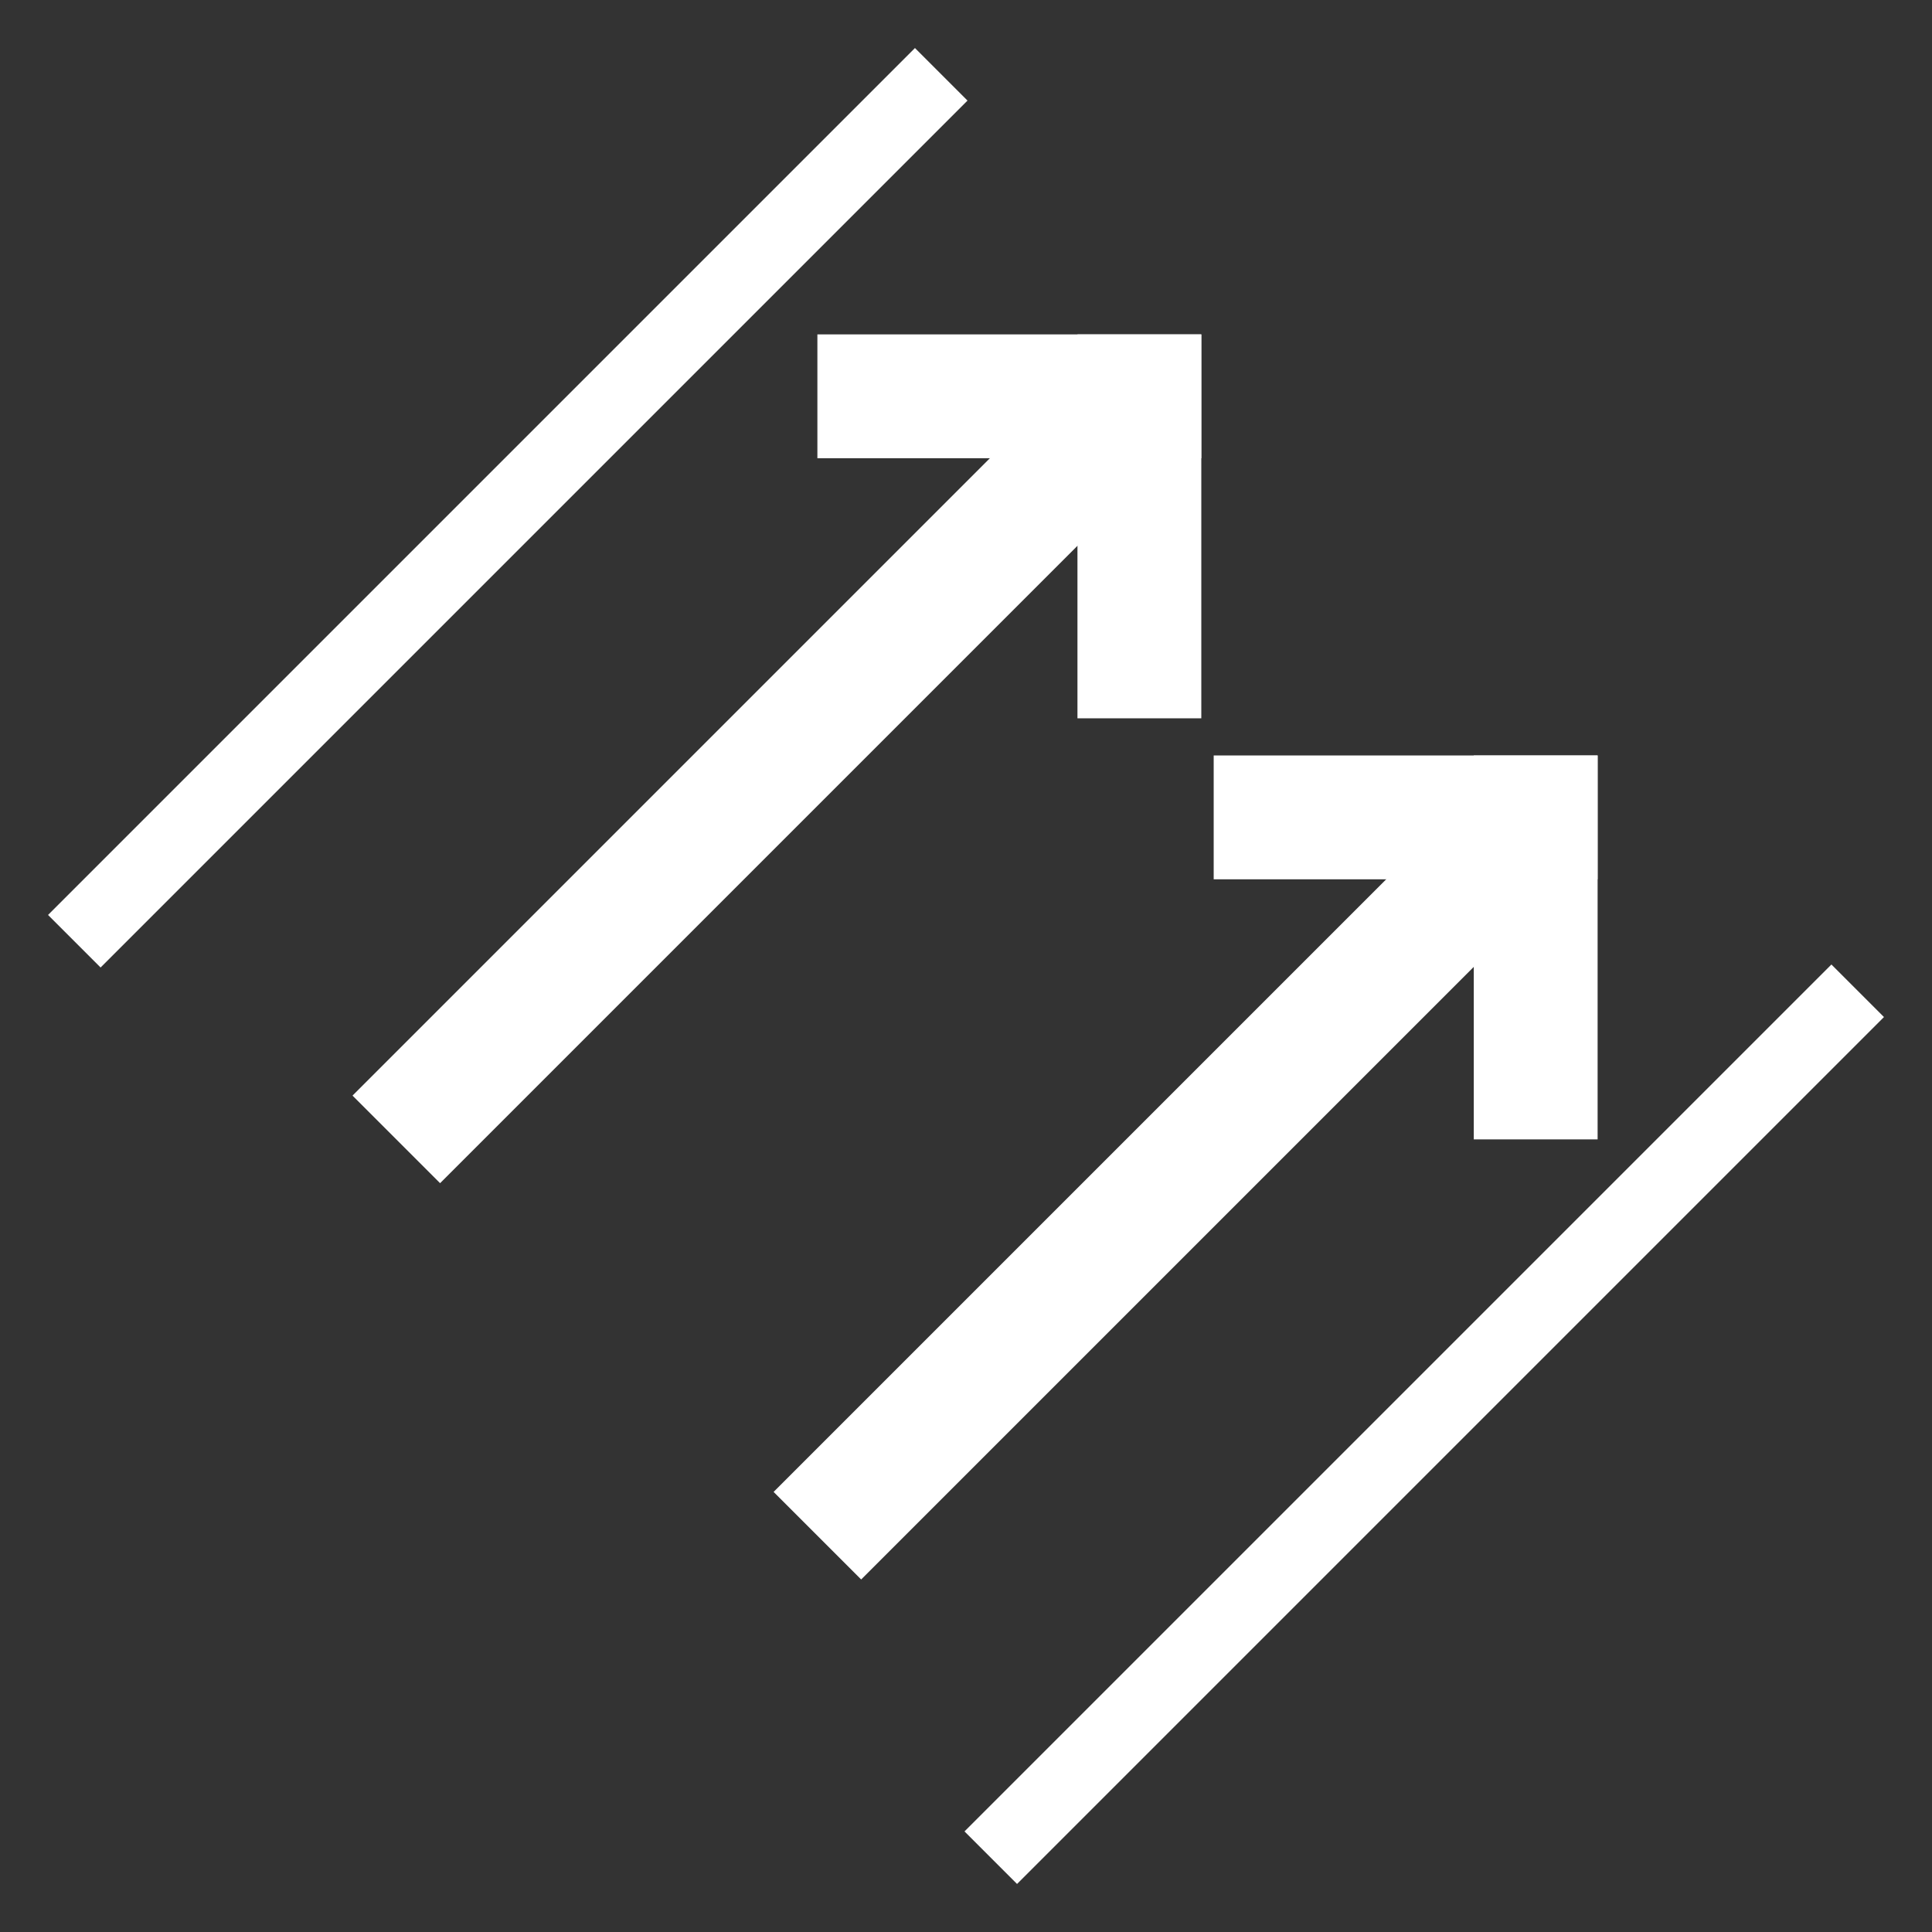 <svg xmlns="http://www.w3.org/2000/svg" viewBox="0 0 78 78">
    <rect x="0" y="0" width="78" height="78" fill="#333333" stroke="none"/>
    <line x1="3" y1="38" x2="38" y2="3" style="stroke:#fff;stroke-width:3"/>
    <line x1="40" y1="75" x2="75" y2="40" style="stroke:#fff;stroke-width:3"/>

    
    <line x1="16" y1="46" x2="46" y2="16" style="stroke:#fff;stroke-width:5"/>
    <line x1="33" y1="62" x2="62" y2="33" style="stroke:#fff;stroke-width:5"/>

    <line x1="46" y1="13.5" x2="46" y2="29" style="stroke:#fff;stroke-width:5"/>
    <line x1="48.5" y1="16" x2="33" y2="16" style="stroke:#fff;stroke-width:5"/>

    <line x1="62" y1="30.5" x2="62" y2="46" style="stroke:#fff;stroke-width:5"/>
    <line x1="64.5" y1="33" x2="49" y2="33" style="stroke:#fff;stroke-width:5"/>
</svg>